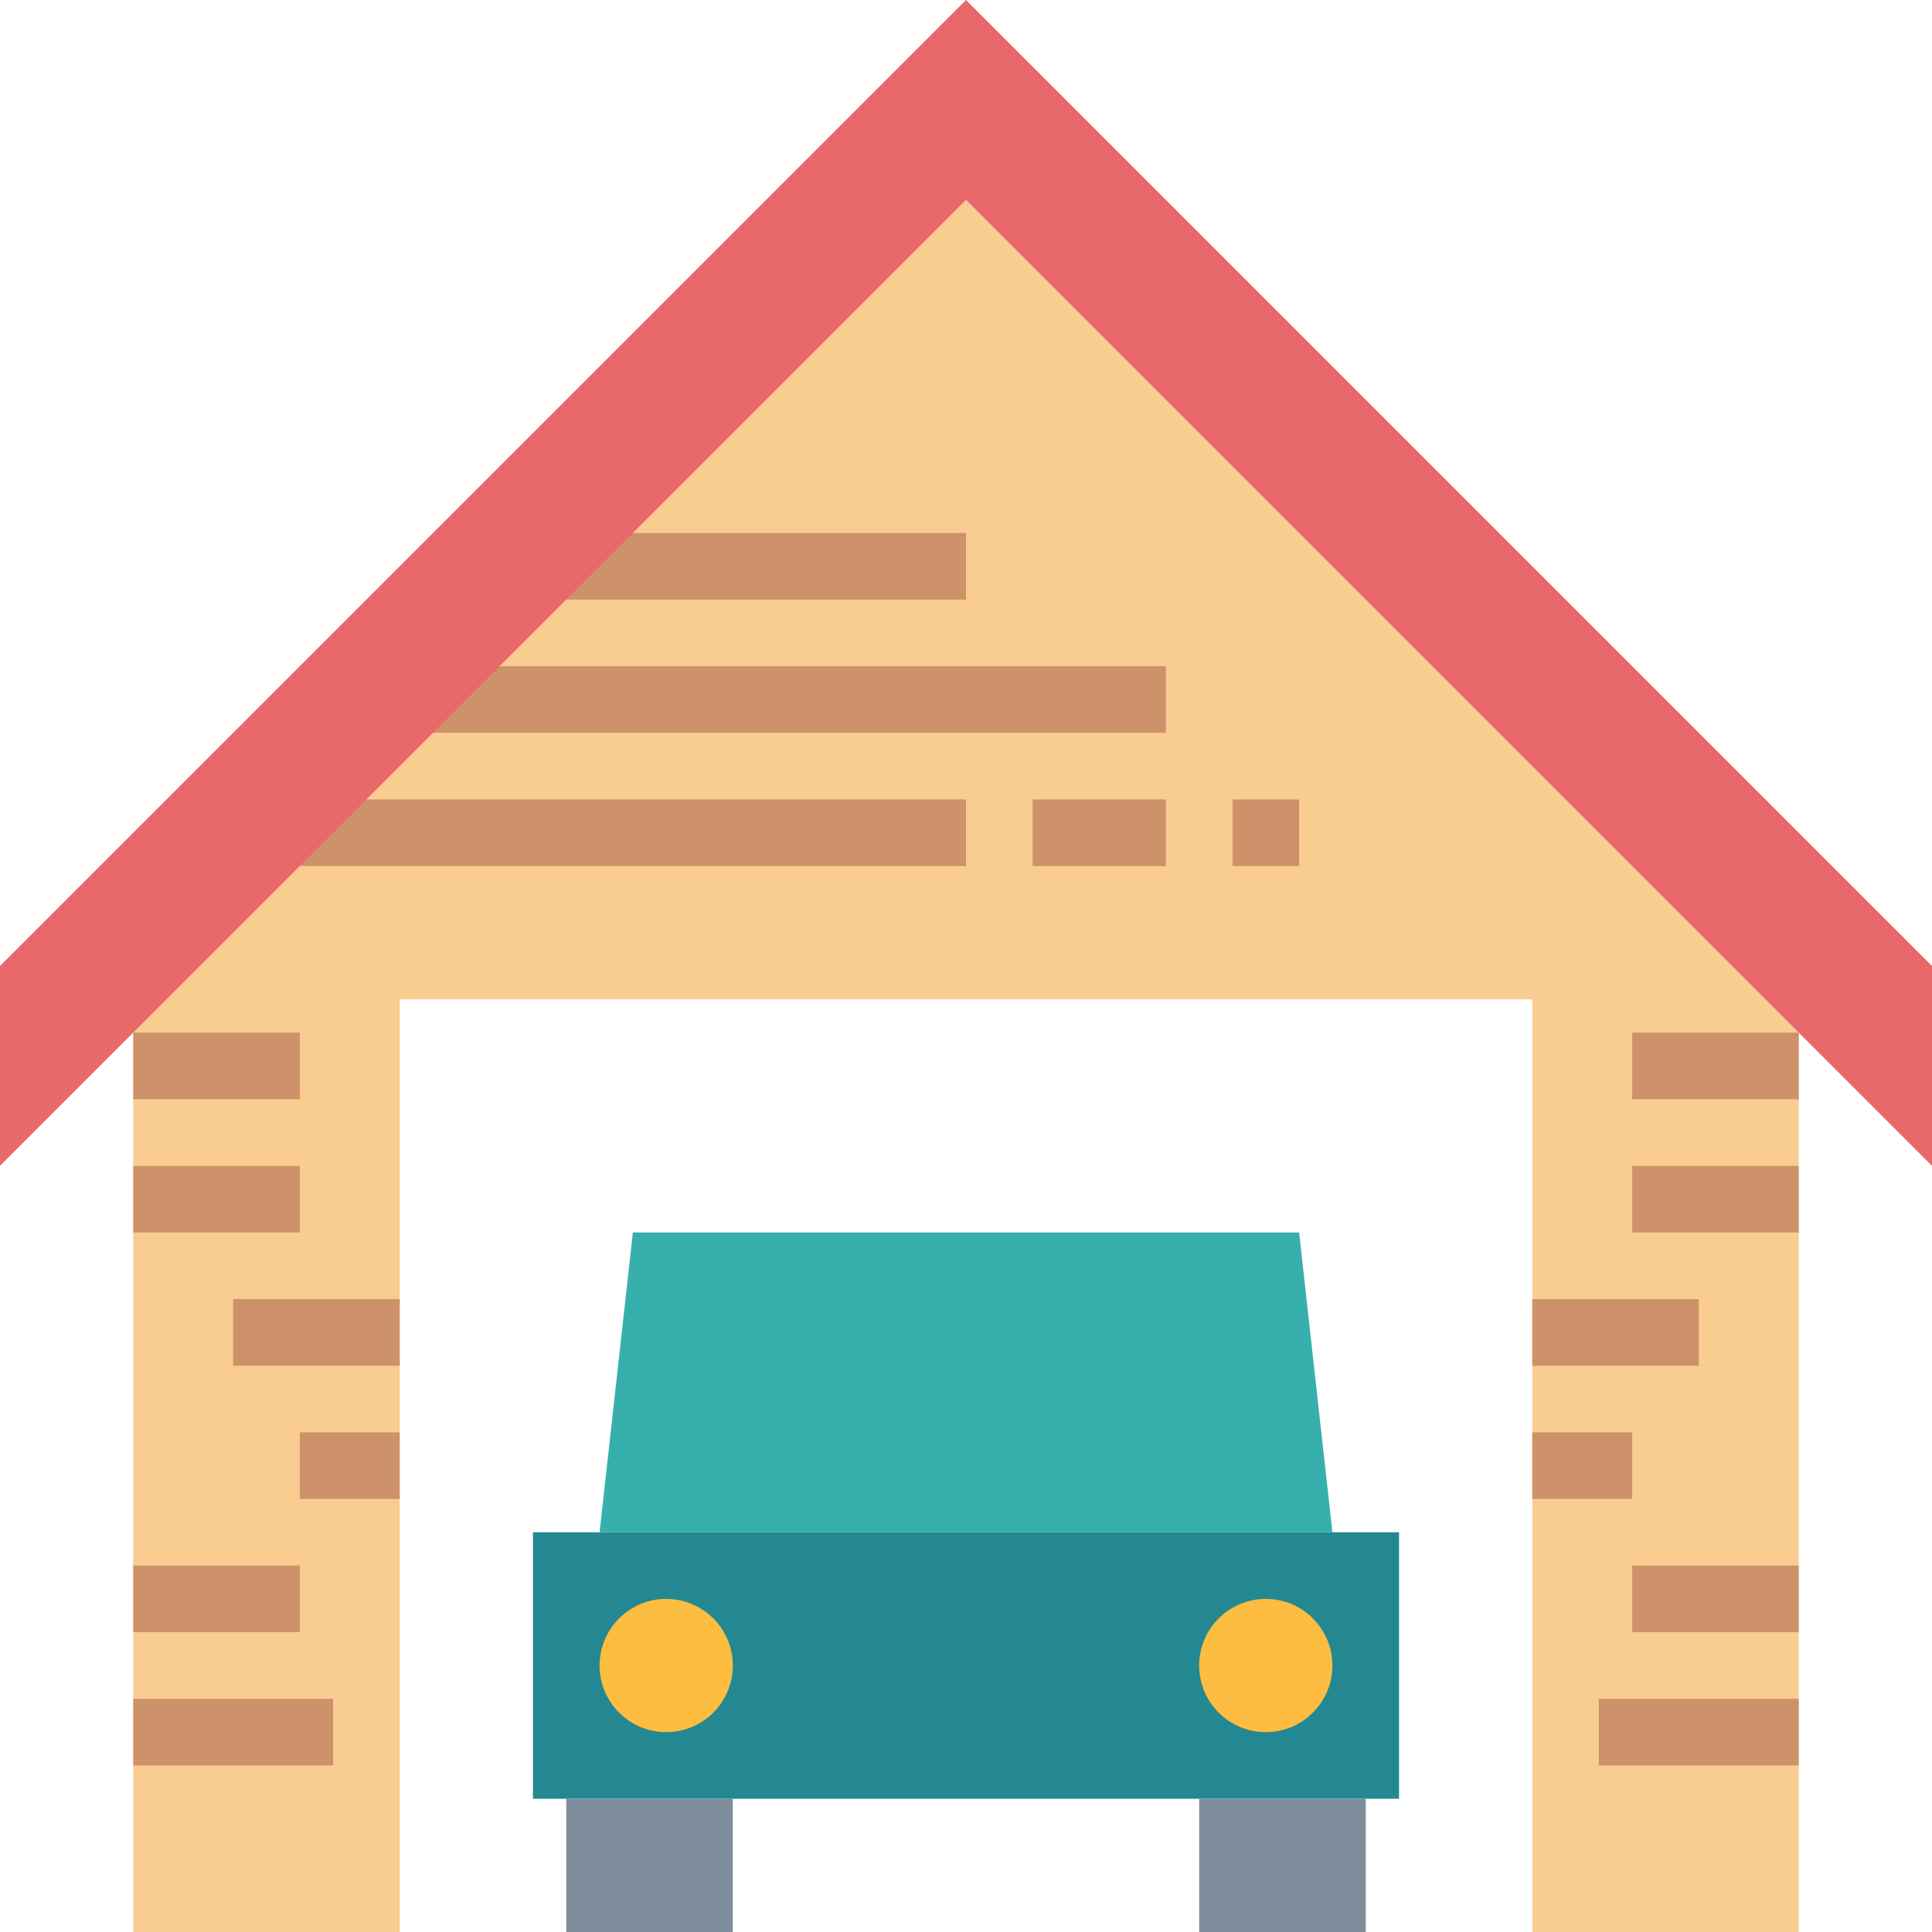<svg height="464pt" viewBox="0 0 464 464" width="464pt" xmlns="http://www.w3.org/2000/svg"><path d="m368 464h64v-216l-200-200-200 200v216h64v-224h272zm0 0" fill="#f9cc91"/><path d="m128 368h208v64h-208zm0 0" fill="#238892"/><path d="m176 400c0 8.836-7.164 16-16 16s-16-7.164-16-16 7.164-16 16-16 16 7.164 16 16zm0 0" fill="#fdbd40"/><path d="m320 400c0 8.836-7.164 16-16 16s-16-7.164-16-16 7.164-16 16-16 16 7.164 16 16zm0 0" fill="#fdbd40"/><path d="m320 368h-176l8-72h160zm0 0" fill="#36afad"/><path d="m288 432h40v32h-40zm0 0" fill="#7d8d9c"/><path d="m136 432h40v32h-40zm0 0" fill="#7d8d9c"/><g fill="#ce926a"><path d="m128 128h104v16h-104zm0 0"/><path d="m96 160h184v16h-184zm0 0"/><path d="m64 192h168v16h-168zm0 0"/><path d="m248 192h32v16h-32zm0 0"/><path d="m296 192h16v16h-16zm0 0"/><path d="m32 248h40v16h-40zm0 0"/><path d="m32 280h40v16h-40zm0 0"/><path d="m56 312h40v16h-40zm0 0"/><path d="m72 344h24v16h-24zm0 0"/><path d="m32 376h40v16h-40zm0 0"/><path d="m32 408h48v16h-48zm0 0"/><path d="m392 248h40v16h-40zm0 0"/><path d="m392 280h40v16h-40zm0 0"/><path d="m368 312h40v16h-40zm0 0"/><path d="m368 344h24v16h-24zm0 0"/><path d="m392 376h40v16h-40zm0 0"/><path d="m384 408h48v16h-48zm0 0"/></g><path d="m232 48-232 232v-48l232-232 232 232v48zm0 0" fill="#e9686a"/></svg>